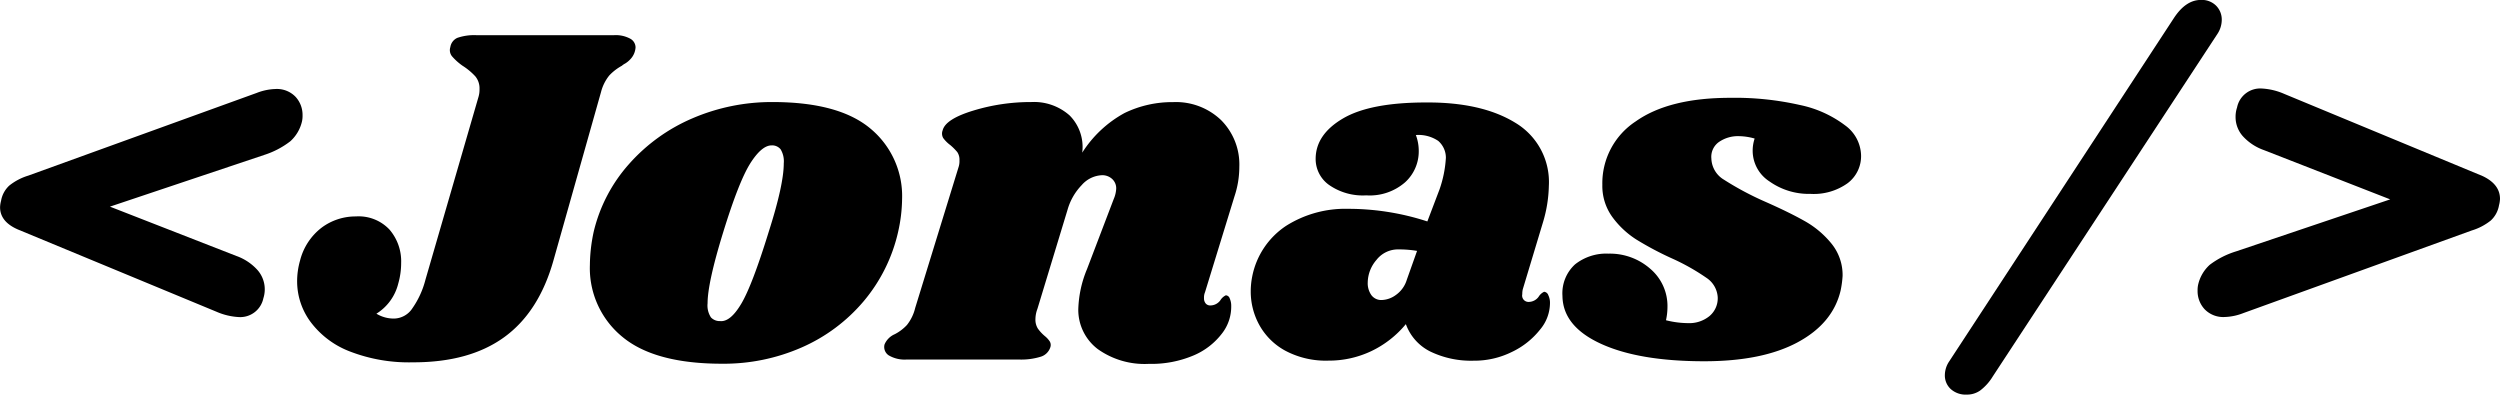 <svg id="logo" data-name="logo" xmlns="http://www.w3.org/2000/svg" viewBox="0 0 354.73 56.03"><path class="cls-1" d="M53,39.64a3.67,3.67,0,0,1,2.86,1.1,3.78,3.78,0,0,1,1,2.62,3.73,3.73,0,0,1-.07.83,5.43,5.43,0,0,1-1.66,2.86A12,12,0,0,1,51.4,49L29.53,56.33l17.94,7a7.34,7.34,0,0,1,3,2,4.15,4.15,0,0,1,.83,4A3.35,3.35,0,0,1,47.81,72a9.11,9.11,0,0,1-3.17-.76L16.49,59.58q-2.55-1.1-2.55-3.17a3.87,3.87,0,0,1,.14-0.9,3.79,3.79,0,0,1,1.17-2.17,8.06,8.06,0,0,1,2.69-1.41L50.37,40.19A7.88,7.88,0,0,1,53,39.64Z" transform="translate(-13.93 -27.01)"/><path class="cls-1" d="M81.83,40.74a3.61,3.61,0,0,0,.14-1.1,2.68,2.68,0,0,0-.59-1.79,9,9,0,0,0-1.83-1.52A8.22,8.22,0,0,1,78.07,35a1.39,1.39,0,0,1-.24-1.31,1.71,1.71,0,0,1,1-1.31A7.31,7.31,0,0,1,81.48,32h19.6a4.34,4.34,0,0,1,2.24.48,1.43,1.43,0,0,1,.79,1.24,2.69,2.69,0,0,1-.21.9,2.72,2.72,0,0,1-.59.86,3.25,3.25,0,0,1-.69.55,2.09,2.09,0,0,0-.45.31,7.1,7.1,0,0,0-1.79,1.38,6.17,6.17,0,0,0-1.17,2.35L92.45,64q-2.07,7.31-7,10.87t-12.9,3.55a23.22,23.22,0,0,1-9-1.55A12.55,12.55,0,0,1,58,72.69,9.68,9.68,0,0,1,56.09,67a10.75,10.75,0,0,1,.41-3,8.5,8.5,0,0,1,3.07-4.69,8.05,8.05,0,0,1,4.86-1.59,6,6,0,0,1,4.76,1.86,6.9,6.9,0,0,1,1.66,4.76,10.51,10.51,0,0,1-.41,2.9,7,7,0,0,1-3.1,4.28,4.71,4.71,0,0,0,2.55.69,3.18,3.18,0,0,0,2.55-1.45,12.49,12.49,0,0,0,1.86-4.07Z" transform="translate(-13.93 -27.01)"/><path class="cls-1" d="M137.48,45.29a12.43,12.43,0,0,1,4.45,9.94,22.08,22.08,0,0,1-.55,4.62,23.21,23.21,0,0,1-4.9,9.9,24.22,24.22,0,0,1-8.8,6.56,27.49,27.49,0,0,1-11.28,2.31q-9.59,0-14.18-3.83a12.59,12.59,0,0,1-4.59-10.18,23.23,23.23,0,0,1,.55-4.76,22.12,22.12,0,0,1,5-9.56,25.27,25.27,0,0,1,9-6.49,28.47,28.47,0,0,1,11.42-2.31Q133,41.5,137.48,45.29Zm-17.11,4.93q-1.62,2.59-3.83,9.76t-2.21,10.07a3.08,3.08,0,0,0,.48,2,1.71,1.71,0,0,0,1.31.52q1.45,0.14,3-2.48T123,59.92q2.14-6.69,2.14-9.73a3.29,3.29,0,0,0-.45-2,1.55,1.55,0,0,0-1.28-.55Q122,47.64,120.36,50.23Z" transform="translate(-13.93 -27.01)"/><path class="cls-1" d="M184.91,68.48a1.91,1.91,0,0,0-.14.83,1.11,1.11,0,0,0,.24.76,0.82,0.82,0,0,0,.66.28,1.76,1.76,0,0,0,1.41-.72,1.84,1.84,0,0,1,.79-0.72,0.63,0.63,0,0,1,.55.45,2.54,2.54,0,0,1,.21,1.07,6.18,6.18,0,0,1-1.31,3.9,9.92,9.92,0,0,1-4,3.1,15.35,15.35,0,0,1-6.38,1.21,11.45,11.45,0,0,1-7.25-2.1,7,7,0,0,1-2.76-5.62,15.93,15.93,0,0,1,1.24-5.73l3.79-9.94a4.28,4.28,0,0,0,.35-1.45,1.79,1.79,0,0,0-.59-1.41,2.06,2.06,0,0,0-1.41-.52,4.05,4.05,0,0,0-2.9,1.41,8.31,8.31,0,0,0-2,3.48l-4.28,14.08a4.24,4.24,0,0,0-.28,1.45,2.38,2.38,0,0,0,.35,1.35,5.68,5.68,0,0,0,1,1.07,3.33,3.33,0,0,1,.69.76,1,1,0,0,1,.07.83,2.06,2.06,0,0,1-1.31,1.31,9.36,9.36,0,0,1-3.24.41H142.62a4.43,4.43,0,0,1-2.59-.59,1.42,1.42,0,0,1-.59-1.55,2.75,2.75,0,0,1,1.45-1.45,6.29,6.29,0,0,0,1.73-1.31,6.22,6.22,0,0,0,1.17-2.42l6.14-19.94a2.69,2.69,0,0,0,.14-1,1.92,1.92,0,0,0-.31-1.17,8,8,0,0,0-1-1,4.69,4.69,0,0,1-1-1,1.27,1.27,0,0,1-.07-1.1q0.41-1.59,4.35-2.79a27.84,27.84,0,0,1,8.21-1.21,7.6,7.6,0,0,1,5.45,1.9,6.35,6.35,0,0,1,1.79,5.28,16.44,16.44,0,0,1,6-5.62,15.49,15.49,0,0,1,6.9-1.55,9.26,9.26,0,0,1,6.8,2.55,8.9,8.9,0,0,1,2.59,6.62,13.24,13.24,0,0,1-.69,4.21Z" transform="translate(-13.93 -27.01)"/><path class="cls-1" d="M228.94,44.43a9.78,9.78,0,0,1,4.76,8.94,19.09,19.09,0,0,1-.83,5.17L230,68.06a2.88,2.88,0,0,0-.07.69,0.9,0.9,0,0,0,.9,1.1,1.76,1.76,0,0,0,1.41-.72,1.84,1.84,0,0,1,.79-0.72,0.7,0.7,0,0,1,.59.48,2.44,2.44,0,0,1,.24,1.1,5.88,5.88,0,0,1-1.41,3.79,11.22,11.22,0,0,1-4,3.17,12,12,0,0,1-5.45,1.24,13.29,13.29,0,0,1-6.14-1.31A7,7,0,0,1,213.41,73a14.35,14.35,0,0,1-4.9,3.83,14,14,0,0,1-6.07,1.35,12.24,12.24,0,0,1-6.14-1.41,9.25,9.25,0,0,1-3.69-3.66,9.83,9.83,0,0,1-1.21-4.73,10.87,10.87,0,0,1,.21-2.14,11.2,11.2,0,0,1,4.8-7.18,15.71,15.71,0,0,1,8.8-2.42,36.18,36.18,0,0,1,11.25,1.79l1.73-4.55a16.48,16.48,0,0,0,.9-4.48A3.17,3.17,0,0,0,218,47a5,5,0,0,0-3.17-.83,6.44,6.44,0,0,1,.41,2.28,5.93,5.93,0,0,1-1.93,4.42,7.64,7.64,0,0,1-5.52,1.86,8.37,8.37,0,0,1-5.28-1.48,4.51,4.51,0,0,1-1.9-3.69q0-3.45,3.86-5.73t11.8-2.28Q224.17,41.5,228.94,44.43Zm-19.7,19.46A5,5,0,0,0,208,67.1a2.91,2.91,0,0,0,.52,1.79,1.74,1.74,0,0,0,1.48.69,3.59,3.59,0,0,0,2-.72,4.08,4.08,0,0,0,1.55-2.17L215,62.61a15.2,15.2,0,0,0-2.62-.21A3.86,3.86,0,0,0,209.24,63.89Z" transform="translate(-13.93 -27.01)"/><path class="cls-1" d="M269.33,41.91a16,16,0,0,1,6.42,2.9A5.41,5.41,0,0,1,278,49,4.8,4.8,0,0,1,276.1,53a8.24,8.24,0,0,1-5.28,1.52A9.66,9.66,0,0,1,265,52.75a5.18,5.18,0,0,1-2.38-4.35,5.41,5.41,0,0,1,.28-1.73,8.39,8.39,0,0,0-2.21-.34,4.74,4.74,0,0,0-2.86.83,2.57,2.57,0,0,0-1.07,2.35,3.62,3.62,0,0,0,1.79,3,42.47,42.47,0,0,0,5.8,3.1q3.45,1.52,5.69,2.79a13.21,13.21,0,0,1,3.79,3.21,7.06,7.06,0,0,1,1.55,4.55,14.27,14.27,0,0,1-.28,2.07Q274,72.89,269,75.58t-13.25,2.69q-9.25,0-14.66-2.48T235.63,69a5.55,5.55,0,0,1,1.79-4.48A7.13,7.13,0,0,1,242.18,63a8.67,8.67,0,0,1,5.9,2.14,6.92,6.92,0,0,1,2.45,5.45,8.84,8.84,0,0,1-.21,1.86,13.09,13.09,0,0,0,3.17.41,4.51,4.51,0,0,0,3-1,3.29,3.29,0,0,0,1.17-2.69,3.55,3.55,0,0,0-1.59-2.73,30.71,30.71,0,0,0-4.83-2.73A45.09,45.09,0,0,1,246.12,61a12.58,12.58,0,0,1-3.42-3.21,7.5,7.5,0,0,1-1.41-4.55,10.49,10.49,0,0,1,4.73-9q4.73-3.35,13.42-3.35A41.56,41.56,0,0,1,269.33,41.91Z" transform="translate(-13.93 -27.01)"/><path class="cls-1" d="M296.69,80.42a7.15,7.15,0,0,1-1.79,2A3.23,3.23,0,0,1,293,83a3.16,3.16,0,0,1-2.28-.79,2.62,2.62,0,0,1-.83-2,3.55,3.55,0,0,1,.62-1.93l31.88-48.71Q324.08,27,326.22,27a2.87,2.87,0,0,1,2.17.83,2.79,2.79,0,0,1,.79,2,3.65,3.65,0,0,1-.62,2Z" transform="translate(-13.93 -27.01)"/><path class="cls-1" d="M368.66,55.23a3.93,3.93,0,0,1-.14.9,3.79,3.79,0,0,1-1.17,2.17,8.05,8.05,0,0,1-2.69,1.41L332.23,71.44a7.86,7.86,0,0,1-2.62.55,3.67,3.67,0,0,1-2.86-1.1,3.77,3.77,0,0,1-1-2.62,3.7,3.7,0,0,1,.07-0.83,5.42,5.42,0,0,1,1.66-2.86,12,12,0,0,1,3.73-1.9l21.87-7.38-17.94-7a7.32,7.32,0,0,1-3-2,4.08,4.08,0,0,1-1-2.73,4.13,4.13,0,0,1,.21-1.31,3.35,3.35,0,0,1,3.52-2.69,9.14,9.14,0,0,1,3.17.76l28.15,11.66Q368.66,53.16,368.66,55.23Z" transform="translate(-13.93 -27.01)"/></svg>